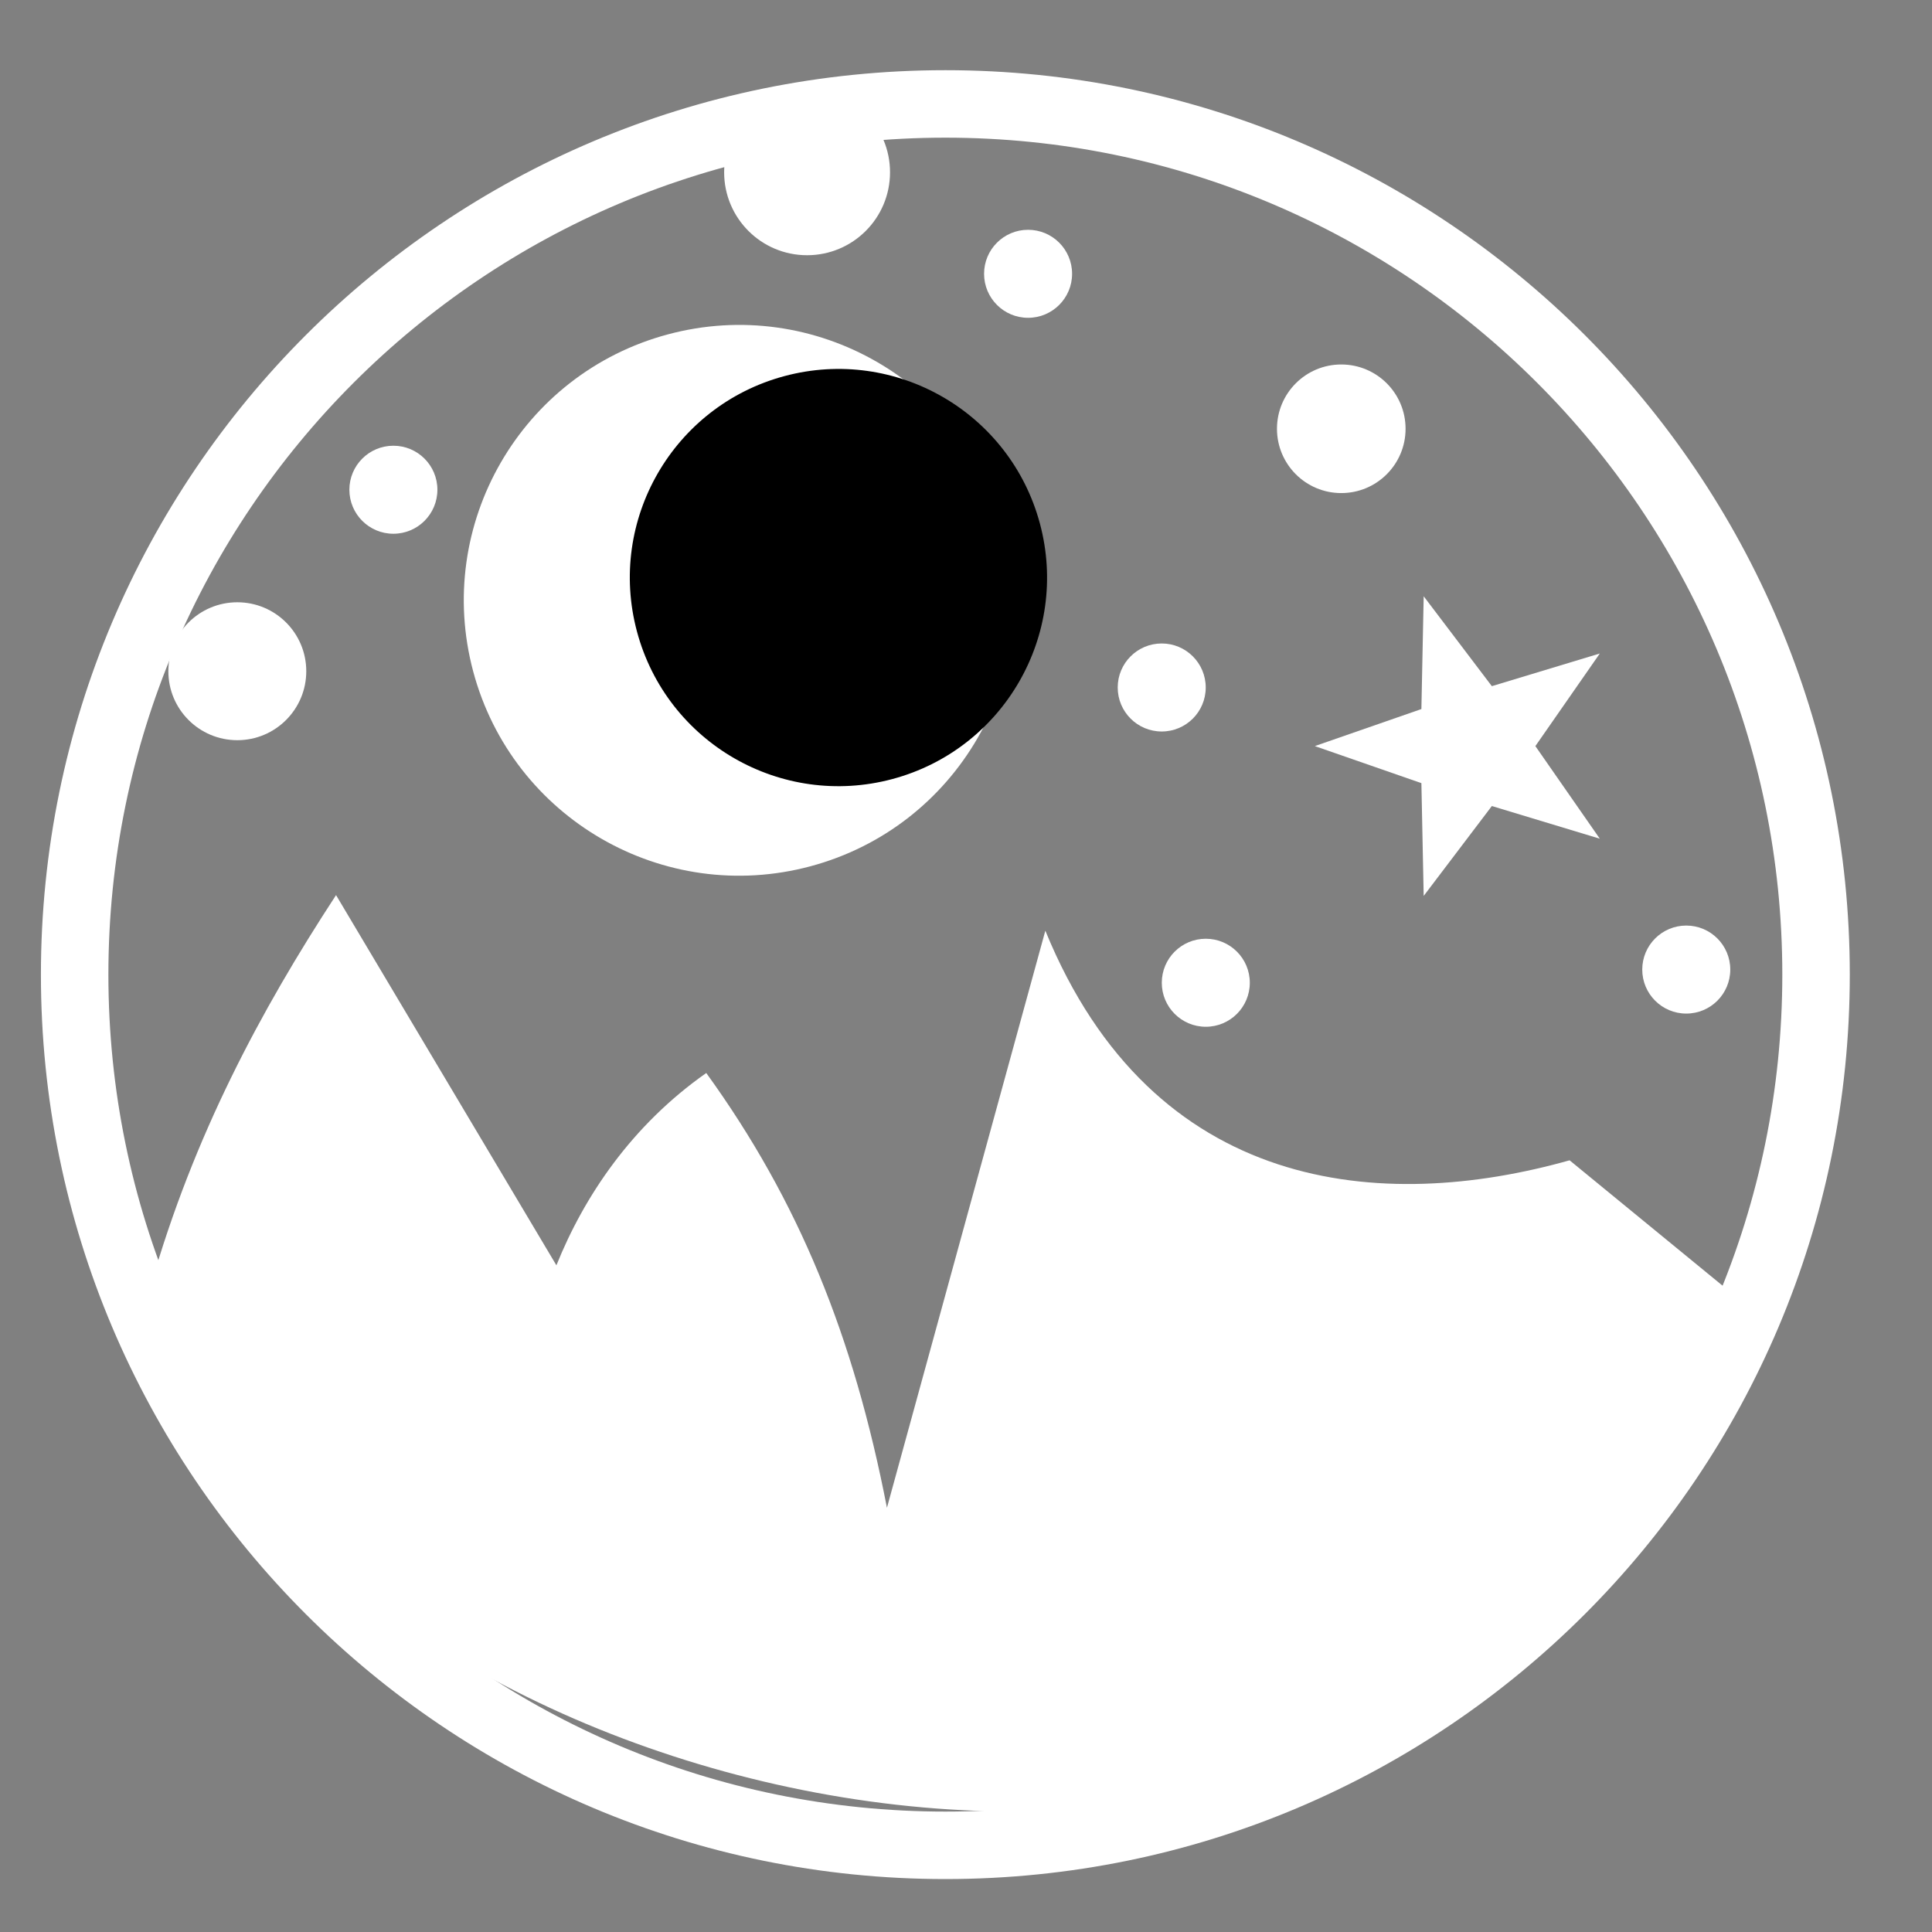 <svg viewBox="0 0 512 512" xmlns="http://www.w3.org/2000/svg">

<rect x="0" y="0" width="512" height="512" fill="#808080" stroke="none"/>

<g transform="matrix(18.689,0,0,18.689,-4021.95,-10388.054)">
<path d="m 531.037 404.564 c 0 7.469 -6.055 13.523 -13.523 13.523 s -13.523 -6.055 -13.523 -13.523 6.055 -13.523 13.523 -13.523 13.523 6.055 13.523 13.523 z" fill="none" stroke="#fff" stroke-width="1.048" transform="matrix(.913,0,0,-.913,-243.881,939.025)"/>
<path d="m 235.75 566.362 c 0 2.416 -1.959 4.375 -4.375 4.375 s -4.375 -1.959 -4.375 -4.375 1.959 -4.375 4.375 -4.375 4.375 1.959 4.375 4.375 z" fill="#fff" transform="matrix(.862,-.231,.231,.862,-104.589,129.594)"/>
<path d="m 235.75 566.362 c 0 2.416 -1.959 4.375 -4.375 4.375 s -4.375 -1.959 -4.375 -4.375 1.959 -4.375 4.375 -4.375 4.375 1.959 4.375 4.375 z" transform="matrix(.653,-.175,.175,.653,-23.108,234.684)"/>
<path d="m 200.66 573.46 -5.444 -2.636 -4.363 4.189 0.824 -5.992 -5.332 -2.855 5.954 -1.068 1.068 -5.954 2.855 5.332 5.992 -0.824 -4.189 4.363 z" fill="#fff" transform="matrix(-.187,.187,-.187,-.187,378.609,636.131)"/>
<path d="m 220.175 571.485 c 0 0.537 -0.435 0.972 -0.972 0.972 s -0.972 -0.435 -0.972 -0.972 0.435 -0.972 0.972 -0.972 0.972 0.435 0.972 0.972 z" fill="#fff" transform="matrix(.938,0,0,.938,28.611,25.865)"/>
<path d="m 220.175 571.485 c 0 0.537 -0.435 0.972 -0.972 0.972 s -0.972 -0.435 -0.972 -0.972 0.435 -0.972 0.972 -0.972 0.972 0.435 0.972 0.972 z" fill="#fff" transform="matrix(.642,0,0,.642,80.054,195.889)"/>
<path d="m 220.175 571.485 c 0 0.537 -0.435 0.972 -0.972 0.972 s -0.972 -0.435 -0.972 -0.972 0.435 -0.972 0.972 -0.972 0.972 0.435 0.972 0.972 z" fill="#fff" transform="matrix(.642,0,0,.642,89.054,192.827)"/>
<path d="m 220.175 571.485 c 0 0.537 -0.435 0.972 -0.972 0.972 s -0.972 -0.435 -0.972 -0.972 0.435 -0.972 0.972 -0.972 0.972 0.435 0.972 0.972 z" fill="#fff" transform="matrix(1.006,0,0,1.006,-1.949,-9.558)"/>
<path d="m 220.175 571.485 c 0 0.537 -0.435 0.972 -0.972 0.972 s -0.972 -0.435 -0.972 -0.972 0.435 -0.972 0.972 -0.972 0.972 0.435 0.972 0.972 z" fill="#fff" transform="matrix(.642,0,0,.642,91.574,202.88)"/>
<path d="m 220.175 571.485 c 0 0.537 -0.435 0.972 -0.972 0.972 s -0.972 -0.435 -0.972 -0.972 0.435 -0.972 0.972 -0.972 0.972 0.435 0.972 0.972 z" fill="#fff" transform="matrix(.642,0,0,.642,90.949,198.693)"/>
<path d="m 219.969 568.531 c -1.075 1.644 -2.02 3.418 -2.625 5.531 l 0.75 1.812 c 3.087 5.628 15.408 8.537 20.031 1.562 l 1.874 -3.065 -2.538 -2.08 c -2.655 0.748 -5.905 0.484 -7.434 -3.256 l -2.246 8.183 c -0.473 -2.436 -1.249 -4.349 -2.562 -6.165 -1.055 0.741 -1.731 1.746 -2.125 2.727 l -3.125 -5.25 z" fill="#fff"/>
<path d="m 220.175 571.485 c 0 0.537 -0.435 0.972 -0.972 0.972 s -0.972 -0.435 -0.972 -0.972 0.435 -0.972 0.972 -0.972 0.972 0.435 0.972 0.972 z" fill="#fff" transform="matrix(1.21,0,0,1.21,-38.587,-133.216)"/>
<path d="m 220.175 571.485 c 0 0.537 -0.435 0.972 -0.972 0.972 s -0.972 -0.435 -0.972 -0.972 0.435 -0.972 0.972 -0.972 0.972 0.435 0.972 0.972 z" fill="#fff" transform="matrix(.642,0,0,.642,98.387,202.693)"/>
</g>
</svg>

